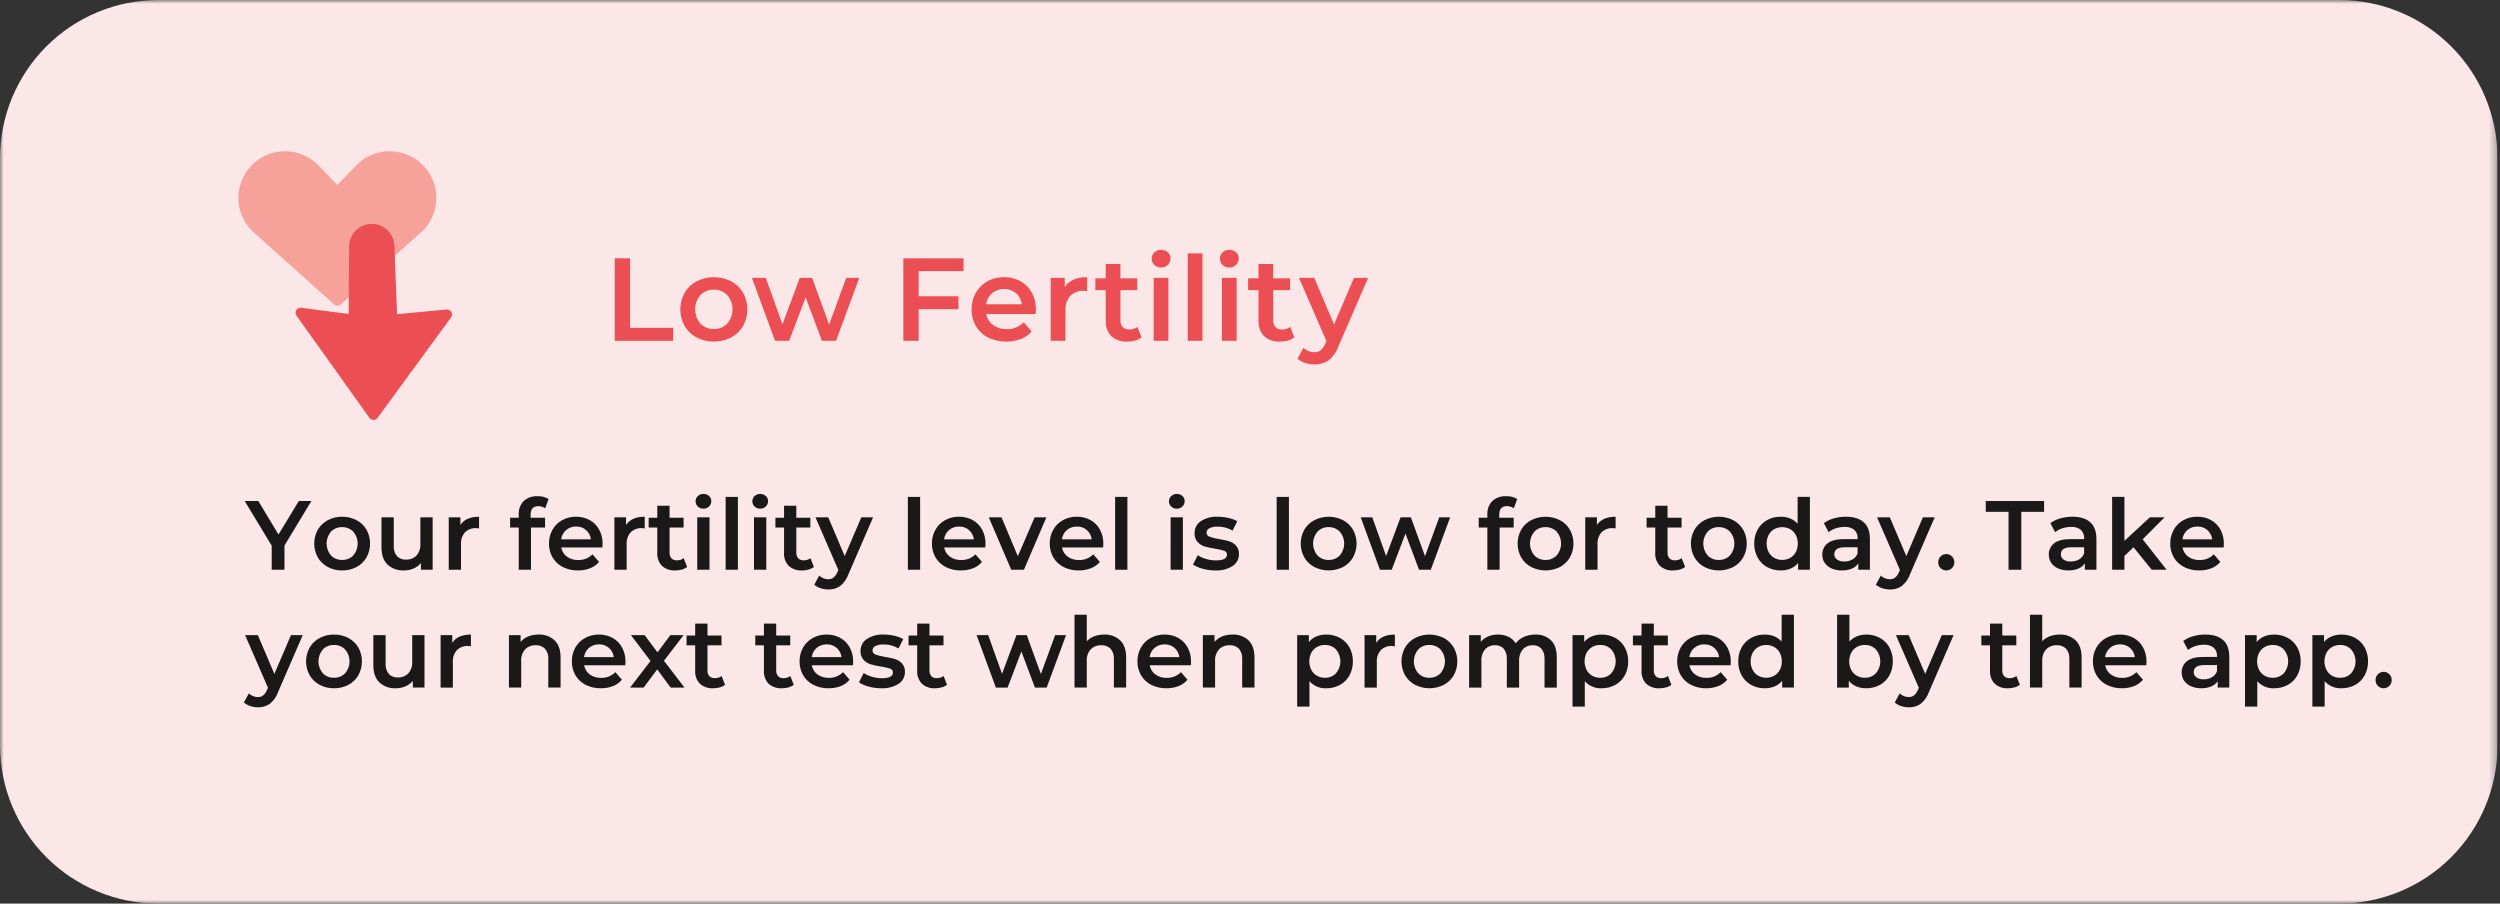 <svg width="332" height="120" viewBox="0 0 332 120" fill="none" xmlns="http://www.w3.org/2000/svg">
<rect x="0" y="0" width="332" height="120" fill="#333333" stroke="none"/>
<g clip-path="url(#clip0_1281_2408)">
<mask id="mask0_1281_2408" style="mask-type:luminance" maskUnits="userSpaceOnUse" x="0" y="0" width="332" height="120">
<path d="M331.676 0H0V120H331.676V0Z" fill="white"/>
</mask>
<g mask="url(#mask0_1281_2408)">
<path d="M310.644 120H21.034C18.272 120 15.537 119.456 12.985 118.399C10.433 117.342 8.114 115.793 6.161 113.84C4.208 111.887 2.658 109.569 1.601 107.017C0.544 104.465 8.83704e-05 101.73 0 98.968L0 21.032C4.41801e-05 18.27 0.544 15.535 1.601 12.983C2.658 10.431 4.208 8.112 6.161 6.159C8.114 4.206 10.433 2.657 12.985 1.6C15.537 0.544 18.272 -0 21.034 6.72959e-08H310.644C316.222 6.72959e-08 321.571 2.216 325.515 6.16C329.46 10.104 331.675 15.454 331.675 21.032V98.968C331.675 104.546 329.46 109.895 325.515 113.84C321.571 117.784 316.222 120 310.644 120Z" fill="#FCE7E8"/>
</g>
<path d="M81.637 34.305H83.671V43.538H89.398V45.259H81.637V34.305Z" fill="#EB4F53"/>
<path d="M92.507 44.819C91.845 44.47 91.295 43.942 90.92 43.294C90.545 42.618 90.348 41.858 90.348 41.085C90.348 40.312 90.545 39.551 90.92 38.875C91.297 38.231 91.847 37.705 92.507 37.357C93.217 36.996 94.003 36.808 94.799 36.808C95.596 36.808 96.382 36.996 97.092 37.357C97.753 37.704 98.302 38.23 98.679 38.875C99.054 39.551 99.251 40.312 99.251 41.085C99.251 41.858 99.054 42.618 98.679 43.294C98.304 43.942 97.754 44.471 97.092 44.819C96.382 45.18 95.596 45.368 94.799 45.368C94.003 45.368 93.217 45.18 92.507 44.819ZM96.576 42.973C97.03 42.447 97.28 41.775 97.28 41.08C97.28 40.384 97.03 39.712 96.576 39.186C96.344 38.95 96.066 38.763 95.759 38.639C95.452 38.516 95.123 38.457 94.792 38.466C94.463 38.456 94.134 38.515 93.829 38.639C93.523 38.763 93.246 38.949 93.017 39.186C92.567 39.714 92.32 40.386 92.32 41.08C92.32 41.773 92.567 42.445 93.017 42.973C93.246 43.21 93.523 43.397 93.828 43.521C94.134 43.645 94.463 43.703 94.792 43.693C95.123 43.703 95.453 43.644 95.76 43.52C96.067 43.396 96.344 43.21 96.576 42.973Z" fill="#EB4F53"/>
<path d="M114.111 36.903L111.029 45.258H109.151L106.991 39.5L104.801 45.258H102.923L99.856 36.902H101.703L103.909 43.067L106.209 36.902H107.853L110.107 43.097L112.376 36.902L114.111 36.903Z" fill="#EB4F53"/>
<path d="M121.998 36.009V39.342H127.286V41.063H121.998V45.257H119.963V34.306H127.959V36.01L121.998 36.009Z" fill="#EB4F53"/>
<path d="M137.535 41.707H130.979C131.077 42.293 131.4 42.817 131.88 43.167C132.406 43.541 133.041 43.732 133.686 43.71C134.107 43.722 134.526 43.648 134.916 43.492C135.307 43.336 135.661 43.101 135.957 42.801L137.005 44.008C136.622 44.46 136.132 44.809 135.58 45.023C134.875 45.282 134.126 45.398 133.377 45.363C132.627 45.328 131.892 45.144 131.214 44.822C130.54 44.478 129.978 43.948 129.595 43.295C129.209 42.622 129.011 41.856 129.023 41.08C129.012 40.311 129.204 39.553 129.58 38.882C129.941 38.24 130.474 37.711 131.12 37.356C131.802 36.984 132.568 36.795 133.344 36.806C134.106 36.794 134.858 36.981 135.526 37.349C136.16 37.702 136.681 38.228 137.028 38.866C137.398 39.562 137.583 40.34 137.566 41.128C137.566 41.263 137.555 41.455 137.535 41.707M131.754 38.929C131.317 39.307 131.035 39.833 130.963 40.407H135.704C135.639 39.839 135.367 39.316 134.939 38.938C134.488 38.574 133.927 38.376 133.348 38.374C132.769 38.373 132.207 38.568 131.754 38.929Z" fill="#EB4F53"/>
<path d="M144.373 36.808V38.67C144.223 38.641 144.071 38.625 143.919 38.623C143.592 38.604 143.264 38.653 142.957 38.768C142.65 38.883 142.37 39.06 142.136 39.288C141.677 39.818 141.447 40.506 141.494 41.204V45.257H139.538V36.903H141.4V38.124C141.962 37.246 142.953 36.808 144.373 36.808Z" fill="#EB4F53"/>
<path d="M151.597 44.804C151.349 44.999 151.065 45.143 150.761 45.226C150.421 45.322 150.07 45.369 149.717 45.367C148.941 45.417 148.176 45.158 147.589 44.648C147.326 44.369 147.123 44.039 146.994 43.678C146.865 43.317 146.812 42.934 146.838 42.551V38.529H145.461V36.965H146.838V35.056H148.794V36.965H151.032V38.529H148.794V42.504C148.771 42.84 148.877 43.173 149.092 43.434C149.204 43.545 149.339 43.631 149.488 43.686C149.636 43.742 149.794 43.764 149.952 43.754C150.346 43.769 150.733 43.648 151.048 43.411L151.597 44.804Z" fill="#EB4F53"/>
<path d="M153.301 35.189C153.187 35.081 153.097 34.952 153.035 34.807C152.973 34.663 152.941 34.508 152.941 34.351C152.941 34.195 152.973 34.039 153.035 33.895C153.097 33.751 153.187 33.621 153.301 33.513C153.543 33.288 153.863 33.167 154.193 33.177C154.52 33.167 154.839 33.281 155.085 33.497C155.201 33.597 155.293 33.721 155.356 33.86C155.418 34 155.448 34.152 155.445 34.304C155.449 34.466 155.42 34.626 155.359 34.775C155.299 34.924 155.208 35.059 155.092 35.172C154.975 35.289 154.834 35.381 154.679 35.442C154.525 35.502 154.359 35.531 154.193 35.525C153.863 35.534 153.543 35.413 153.301 35.188M153.208 36.901H155.163V45.257H153.207L153.208 36.901Z" fill="#EB4F53"/>
<path d="M159.685 33.648H157.729V45.258H159.685V33.648Z" fill="#EB4F53"/>
<path d="M162.363 35.189C162.249 35.081 162.158 34.952 162.097 34.807C162.035 34.663 162.003 34.508 162.003 34.351C162.003 34.195 162.035 34.039 162.097 33.895C162.158 33.751 162.249 33.621 162.363 33.513C162.604 33.288 162.925 33.167 163.255 33.177C163.582 33.167 163.901 33.281 164.147 33.497C164.263 33.597 164.355 33.721 164.417 33.86C164.48 34 164.51 34.152 164.507 34.304C164.511 34.465 164.481 34.626 164.421 34.775C164.36 34.924 164.269 35.059 164.154 35.172C164.036 35.289 163.896 35.381 163.741 35.442C163.587 35.502 163.421 35.531 163.255 35.525C162.925 35.534 162.605 35.413 162.363 35.188M162.269 36.901H164.225V45.257H162.269L162.269 36.901Z" fill="#EB4F53"/>
<path d="M171.885 44.804C171.637 44.999 171.352 45.143 171.047 45.226C170.709 45.321 170.359 45.369 170.007 45.367C169.231 45.417 168.466 45.158 167.879 44.647C167.377 44.167 167.128 43.467 167.128 42.551V38.529H165.751V36.965H167.128V35.056H169.084V36.965H171.322V38.529H169.084V42.504C169.061 42.84 169.167 43.173 169.381 43.434C169.494 43.545 169.629 43.631 169.777 43.687C169.926 43.742 170.084 43.765 170.242 43.754C170.636 43.768 171.022 43.648 171.337 43.411L171.885 44.804Z" fill="#EB4F53"/>
<path d="M181.685 36.902L177.773 45.929C177.52 46.681 177.059 47.346 176.443 47.846C175.887 48.227 175.224 48.421 174.55 48.401C174.13 48.4 173.712 48.332 173.314 48.199C172.944 48.084 172.603 47.892 172.312 47.636L173.095 46.196C173.289 46.377 173.515 46.52 173.761 46.619C174.006 46.721 174.269 46.774 174.535 46.776C174.842 46.788 175.143 46.692 175.388 46.506C175.661 46.262 175.872 45.957 176.005 45.616L176.146 45.286L172.5 36.902H174.534L177.163 43.083L179.808 36.902H181.685Z" fill="#EB4F53"/>
<path d="M56.047 21.83C55.469 21.259 54.781 20.81 54.025 20.511C53.269 20.212 52.461 20.069 51.648 20.09C50.831 20.101 50.026 20.275 49.277 20.601C48.529 20.927 47.852 21.398 47.287 21.988L44.808 24.57L42.312 21.986C41.746 21.398 41.07 20.927 40.322 20.601C39.574 20.275 38.769 20.1 37.953 20.086C37.137 20.073 36.327 20.22 35.568 20.52C34.81 20.821 34.118 21.268 33.533 21.837C32.948 22.406 32.481 23.085 32.159 23.834C31.837 24.584 31.666 25.39 31.657 26.206C31.648 27.022 31.8 27.832 32.105 28.589C32.409 29.346 32.861 30.035 33.433 30.617L44.368 40.426C44.49 40.535 44.648 40.594 44.812 40.594C44.976 40.595 45.134 40.534 45.255 40.424L56.203 30.582C56.909 29.852 57.425 28.96 57.705 27.984C57.985 27.008 58.021 25.978 57.809 24.985C57.554 23.78 56.94 22.68 56.048 21.829" fill="#F6A199"/>
<path d="M49.601 55.77H49.597C49.492 55.77 49.389 55.744 49.296 55.696C49.203 55.648 49.123 55.578 49.062 55.492L39.371 41.912C39.296 41.807 39.253 41.682 39.247 41.553C39.242 41.424 39.274 41.296 39.34 41.185C39.407 41.074 39.504 40.985 39.621 40.929C39.737 40.873 39.867 40.852 39.996 40.869L46.305 41.696L46.364 32.722C46.37 31.936 46.683 31.183 47.236 30.624C47.79 30.066 48.54 29.746 49.326 29.734C50.112 29.721 50.872 30.017 51.443 30.558C52.014 31.098 52.351 31.84 52.381 32.626L52.729 41.724L59.304 41.103C59.432 41.093 59.559 41.118 59.673 41.177C59.786 41.236 59.88 41.327 59.944 41.437C60.006 41.548 60.035 41.675 60.028 41.803C60.02 41.93 59.976 42.052 59.9 42.155L50.136 55.499C50.074 55.583 49.994 55.651 49.901 55.699C49.808 55.746 49.705 55.77 49.601 55.77" fill="#EB4F53"/>
<path d="M37.778 72.442V75.664H36.082V72.467L32.496 66.537H34.309L36.981 70.982L39.681 66.537H41.35L37.778 72.442Z" fill="#1A1818"/>
<path d="M43.528 75.299C42.976 75.007 42.517 74.566 42.205 74.026C41.892 73.463 41.728 72.829 41.728 72.185C41.728 71.541 41.892 70.907 42.205 70.344C42.519 69.807 42.977 69.369 43.528 69.08C44.114 68.769 44.768 68.612 45.431 68.623C46.099 68.611 46.759 68.769 47.349 69.08C47.899 69.37 48.358 69.808 48.672 70.344C48.985 70.907 49.149 71.541 49.149 72.185C49.149 72.829 48.985 73.463 48.672 74.026C48.359 74.566 47.901 75.006 47.349 75.299C46.758 75.609 46.099 75.765 45.431 75.754C44.769 75.765 44.114 75.608 43.528 75.299ZM46.918 73.76C47.296 73.321 47.504 72.761 47.504 72.182C47.504 71.603 47.296 71.043 46.918 70.605C46.725 70.407 46.494 70.252 46.238 70.148C45.982 70.045 45.707 69.996 45.431 70.005C45.157 69.996 44.883 70.044 44.628 70.148C44.373 70.251 44.142 70.407 43.951 70.605C43.576 71.045 43.37 71.604 43.37 72.182C43.37 72.76 43.576 73.32 43.951 73.76C44.142 73.958 44.373 74.113 44.628 74.216C44.883 74.32 45.157 74.369 45.431 74.36C45.707 74.368 45.982 74.319 46.237 74.216C46.493 74.112 46.725 73.957 46.918 73.76Z" fill="#1A1818"/>
<path d="M57.454 68.699V75.662H55.901V74.775C55.638 75.09 55.304 75.338 54.925 75.499C54.526 75.67 54.095 75.757 53.66 75.754C53.261 75.776 52.861 75.718 52.484 75.585C52.107 75.451 51.76 75.245 51.464 74.977C50.928 74.458 50.661 73.691 50.661 72.675V68.699H52.292V72.453C52.252 72.957 52.403 73.457 52.714 73.855C52.87 74.014 53.059 74.138 53.267 74.218C53.475 74.297 53.698 74.332 53.921 74.317C54.177 74.33 54.434 74.288 54.673 74.195C54.912 74.102 55.129 73.96 55.31 73.777C55.679 73.344 55.864 72.784 55.826 72.217V68.699H57.454Z" fill="#1A1818"/>
<path d="M63.62 68.623V70.175C63.496 70.15 63.369 70.136 63.242 70.135C62.969 70.12 62.696 70.161 62.441 70.256C62.185 70.351 61.951 70.499 61.755 70.688C61.373 71.13 61.182 71.704 61.221 72.286V75.664H59.592V68.701H61.143V69.718C61.612 68.988 62.438 68.623 63.62 68.623" fill="#1A1818"/>
<path d="M70.466 68.336V68.753H72.383V70.057H70.518V75.664H68.888V70.057H67.741V68.753H68.888V68.308C68.871 67.985 68.919 67.661 69.031 67.358C69.144 67.054 69.317 66.777 69.54 66.543C69.788 66.318 70.079 66.144 70.395 66.034C70.711 65.923 71.046 65.877 71.38 65.898C71.898 65.87 72.412 66.001 72.853 66.274L72.397 67.502C72.134 67.316 71.82 67.215 71.498 67.214C70.813 67.214 70.467 67.589 70.467 68.337" fill="#1A1818"/>
<path d="M79.998 72.703H74.536C74.617 73.191 74.886 73.629 75.285 73.922C75.724 74.232 76.253 74.39 76.791 74.372C77.141 74.383 77.49 74.321 77.816 74.191C78.141 74.06 78.436 73.864 78.682 73.614L79.555 74.62C79.237 74.997 78.829 75.288 78.369 75.467C77.853 75.664 77.305 75.762 76.753 75.754C76.052 75.769 75.357 75.612 74.731 75.297C74.168 75.011 73.7 74.57 73.381 74.026C73.059 73.465 72.894 72.827 72.905 72.18C72.896 71.539 73.056 70.907 73.369 70.349C73.669 69.813 74.114 69.373 74.652 69.078C75.219 68.768 75.857 68.61 76.503 68.621C77.139 68.61 77.766 68.765 78.323 69.071C78.852 69.365 79.286 69.804 79.573 70.337C79.883 70.916 80.038 71.565 80.023 72.221C80.023 72.334 80.015 72.496 79.998 72.704M75.182 70.387C74.817 70.702 74.582 71.141 74.523 71.62H78.473C78.421 71.14 78.188 70.699 77.822 70.384C77.457 70.07 76.986 69.905 76.504 69.924C76.021 69.911 75.55 70.076 75.181 70.387" fill="#1A1818"/>
<path d="M85.619 68.623V70.176C85.494 70.15 85.367 70.136 85.24 70.135C84.968 70.12 84.695 70.161 84.439 70.256C84.183 70.352 83.95 70.499 83.753 70.688C83.372 71.13 83.18 71.704 83.22 72.286V75.664H81.591V68.701H83.142V69.718C83.611 68.988 84.437 68.623 85.619 68.623Z" fill="#1A1818"/>
<path d="M91.252 75.285C91.046 75.449 90.808 75.569 90.553 75.638C90.271 75.718 89.979 75.757 89.686 75.756C89.039 75.797 88.403 75.581 87.914 75.154C87.695 74.922 87.526 74.647 87.418 74.347C87.31 74.046 87.266 73.726 87.288 73.407V70.057H86.141V68.753H87.288V67.162H88.918V68.753H90.78V70.057H88.918V73.367C88.898 73.648 88.986 73.926 89.163 74.144C89.257 74.237 89.37 74.309 89.494 74.355C89.617 74.402 89.749 74.422 89.881 74.414C90.209 74.425 90.531 74.324 90.793 74.127L91.252 75.285Z" fill="#1A1818"/>
<path d="M92.672 67.272C92.578 67.182 92.503 67.073 92.451 66.953C92.4 66.833 92.374 66.704 92.374 66.574C92.374 66.443 92.4 66.314 92.451 66.194C92.503 66.074 92.578 65.966 92.672 65.876C92.874 65.689 93.141 65.588 93.416 65.596C93.689 65.588 93.954 65.684 94.159 65.865C94.255 65.948 94.332 66.05 94.384 66.166C94.436 66.282 94.462 66.409 94.46 66.536C94.463 66.67 94.439 66.803 94.388 66.928C94.337 67.052 94.262 67.165 94.166 67.259C94.068 67.356 93.951 67.433 93.822 67.483C93.693 67.534 93.555 67.557 93.416 67.553C93.141 67.561 92.874 67.46 92.672 67.273M92.594 68.702H94.223V75.664H92.594V68.702Z" fill="#1A1818"/>
<path d="M97.993 65.987H96.364V75.662H97.993V65.987Z" fill="#1A1818"/>
<path d="M100.209 67.272C100.115 67.182 100.04 67.073 99.988 66.953C99.937 66.833 99.91 66.704 99.91 66.574C99.91 66.443 99.937 66.314 99.988 66.194C100.04 66.074 100.115 65.966 100.209 65.876C100.411 65.689 100.678 65.588 100.954 65.596C101.226 65.588 101.491 65.684 101.696 65.865C101.792 65.948 101.87 66.05 101.922 66.166C101.974 66.282 101.999 66.409 101.997 66.536C102 66.67 101.976 66.803 101.925 66.928C101.875 67.052 101.799 67.165 101.703 67.259C101.605 67.356 101.488 67.433 101.359 67.483C101.23 67.534 101.092 67.557 100.954 67.553C100.678 67.561 100.411 67.46 100.209 67.273M100.131 68.702H101.76V75.664H100.131V68.702Z" fill="#1A1818"/>
<path d="M108.085 75.285C107.879 75.449 107.642 75.569 107.388 75.638C107.106 75.718 106.814 75.757 106.521 75.756C105.873 75.797 105.236 75.581 104.747 75.154C104.528 74.922 104.359 74.647 104.251 74.347C104.143 74.046 104.099 73.726 104.122 73.407V70.057H102.974V68.753H104.122V67.162H105.752V68.753H107.616V70.057H105.752V73.367C105.732 73.648 105.821 73.926 105.999 74.144C106.093 74.237 106.205 74.309 106.328 74.356C106.452 74.402 106.584 74.422 106.715 74.414C107.044 74.425 107.366 74.324 107.628 74.127L108.085 75.285Z" fill="#1A1818"/>
<path d="M115.949 68.699L112.689 76.222C112.477 76.849 112.092 77.403 111.579 77.82C111.116 78.138 110.563 78.301 110.001 78.284C109.651 78.282 109.303 78.225 108.971 78.114C108.662 78.018 108.378 77.857 108.136 77.643L108.788 76.443C108.95 76.594 109.138 76.713 109.343 76.794C109.547 76.88 109.766 76.924 109.988 76.925C110.243 76.935 110.494 76.856 110.699 76.703C110.925 76.499 111.102 76.246 111.213 75.962L111.331 75.688L108.292 68.699H109.989L112.179 73.847L114.384 68.699L115.949 68.699Z" fill="#1A1818"/>
<path d="M122.194 65.987H120.565V75.662H122.194V65.987Z" fill="#1A1818"/>
<path d="M130.852 72.703H125.389C125.471 73.191 125.74 73.629 126.139 73.922C126.578 74.232 127.107 74.39 127.644 74.372C127.995 74.383 128.344 74.321 128.67 74.191C128.995 74.06 129.29 73.864 129.536 73.614L130.409 74.62C130.091 74.997 129.683 75.288 129.223 75.467C128.707 75.664 128.159 75.762 127.606 75.754C126.905 75.769 126.211 75.612 125.585 75.297C125.022 75.011 124.554 74.57 124.235 74.026C123.913 73.465 123.748 72.827 123.759 72.18C123.75 71.539 123.91 70.907 124.223 70.349C124.523 69.813 124.968 69.373 125.506 69.078C126.073 68.768 126.711 68.61 127.357 68.621C127.992 68.61 128.62 68.765 129.177 69.071C129.706 69.365 130.139 69.805 130.426 70.337C130.736 70.916 130.891 71.565 130.877 72.222C130.877 72.335 130.868 72.496 130.851 72.705M126.033 70.389C125.668 70.704 125.434 71.144 125.374 71.622H129.327C129.274 71.142 129.042 70.701 128.676 70.386C128.311 70.072 127.839 69.907 127.357 69.927C126.875 69.913 126.404 70.078 126.034 70.389" fill="#1A1818"/>
<path d="M138.963 68.7L135.977 75.663H134.294L131.307 68.7H133.003L135.169 73.864L137.4 68.7L138.963 68.7Z" fill="#1A1818"/>
<path d="M146.499 72.703H141.037C141.118 73.191 141.387 73.629 141.786 73.922C142.226 74.232 142.754 74.39 143.292 74.372C143.643 74.383 143.992 74.321 144.317 74.191C144.643 74.06 144.938 73.864 145.184 73.614L146.057 74.62C145.738 74.997 145.331 75.288 144.871 75.467C144.355 75.664 143.806 75.762 143.254 75.754C142.553 75.769 141.859 75.612 141.232 75.297C140.67 75.011 140.201 74.57 139.883 74.026C139.56 73.465 139.396 72.827 139.406 72.18C139.397 71.539 139.557 70.907 139.871 70.349C140.171 69.813 140.615 69.373 141.154 69.078C141.721 68.768 142.358 68.61 143.004 68.621C143.64 68.61 144.268 68.765 144.825 69.071C145.353 69.365 145.787 69.805 146.074 70.337C146.383 70.916 146.539 71.565 146.524 72.222C146.524 72.335 146.516 72.496 146.498 72.705M141.68 70.389C141.316 70.704 141.081 71.144 141.022 71.622H144.975C144.922 71.142 144.689 70.701 144.324 70.386C143.958 70.072 143.487 69.907 143.005 69.927C142.522 69.913 142.052 70.078 141.682 70.389" fill="#1A1818"/>
<path d="M149.719 65.987H148.09V75.662H149.719V65.987Z" fill="#1A1818"/>
<path d="M155.537 67.272C155.442 67.182 155.366 67.074 155.314 66.954C155.262 66.834 155.236 66.704 155.236 66.574C155.236 66.443 155.262 66.314 155.314 66.194C155.366 66.074 155.442 65.965 155.537 65.876C155.738 65.688 156.004 65.588 156.279 65.596C156.552 65.589 156.818 65.685 157.023 65.865C157.119 65.948 157.196 66.051 157.248 66.167C157.299 66.283 157.325 66.409 157.322 66.536C157.326 66.67 157.301 66.803 157.251 66.928C157.2 67.052 157.125 67.165 157.029 67.259C156.93 67.357 156.813 67.433 156.684 67.484C156.555 67.534 156.418 67.558 156.279 67.553C156.004 67.561 155.738 67.461 155.537 67.273M155.459 68.702H157.087V75.664H155.458L155.459 68.702Z" fill="#1A1818"/>
<path d="M159.721 75.531C159.263 75.42 158.826 75.23 158.431 74.972L159.057 73.732C159.404 73.957 159.784 74.126 160.184 74.234C160.606 74.357 161.043 74.42 161.483 74.422C162.456 74.422 162.943 74.166 162.943 73.653C162.946 73.54 162.911 73.428 162.844 73.336C162.776 73.244 162.68 73.177 162.571 73.146C162.183 73.016 161.783 72.924 161.378 72.871C160.904 72.805 160.435 72.705 159.975 72.572C159.616 72.459 159.292 72.254 159.036 71.978C158.755 71.651 158.612 71.227 158.638 70.797C158.632 70.485 158.704 70.176 158.849 69.899C158.994 69.622 159.207 69.386 159.467 69.213C160.132 68.786 160.914 68.579 161.703 68.62C162.186 68.621 162.667 68.676 163.138 68.784C163.549 68.869 163.945 69.016 164.311 69.221L163.685 70.461C163.08 70.109 162.391 69.928 161.691 69.938C161.315 69.916 160.94 69.99 160.601 70.153C160.493 70.204 160.4 70.284 160.335 70.384C160.269 70.484 160.232 70.6 160.229 70.72C160.226 70.843 160.263 70.964 160.335 71.065C160.407 71.165 160.509 71.239 160.627 71.277C161.027 71.419 161.439 71.522 161.859 71.582C162.323 71.648 162.781 71.748 163.23 71.882C163.58 71.991 163.896 72.188 164.147 72.455C164.422 72.773 164.561 73.186 164.533 73.604C164.538 73.916 164.463 74.223 164.314 74.497C164.165 74.771 163.949 75.002 163.685 75.167C162.994 75.594 162.189 75.799 161.378 75.755C160.818 75.755 160.261 75.681 159.721 75.532" fill="#1A1818"/>
<path d="M171.168 65.987H169.54V75.662H171.168V65.987Z" fill="#1A1818"/>
<path d="M174.534 75.299C173.982 75.007 173.524 74.566 173.211 74.026C172.899 73.463 172.735 72.829 172.735 72.185C172.735 71.541 172.899 70.907 173.211 70.344C173.525 69.807 173.984 69.369 174.534 69.08C175.126 68.779 175.781 68.623 176.445 68.623C177.109 68.623 177.764 68.779 178.356 69.08C178.906 69.37 179.364 69.808 179.679 70.344C179.991 70.907 180.155 71.541 180.155 72.185C180.155 72.829 179.991 73.463 179.679 74.026C179.365 74.566 178.907 75.006 178.356 75.299C177.763 75.598 177.109 75.754 176.445 75.754C175.781 75.754 175.127 75.598 174.534 75.299ZM177.925 73.76C178.303 73.321 178.51 72.761 178.51 72.182C178.51 71.603 178.303 71.043 177.925 70.604C177.732 70.407 177.5 70.252 177.244 70.148C176.988 70.045 176.714 69.996 176.438 70.004C176.163 69.995 175.889 70.044 175.634 70.147C175.379 70.251 175.149 70.406 174.957 70.604C174.583 71.045 174.377 71.604 174.377 72.182C174.377 72.76 174.583 73.32 174.957 73.76C175.149 73.958 175.379 74.113 175.634 74.216C175.889 74.32 176.163 74.368 176.438 74.36C176.714 74.368 176.988 74.319 177.244 74.216C177.5 74.112 177.732 73.957 177.925 73.76Z" fill="#1A1818"/>
<path d="M192.58 68.7L190.009 75.663H188.446L186.646 70.865L184.821 75.663H183.256L180.699 68.7H182.24L184.077 73.838L185.995 68.7H187.364L189.241 73.864L191.131 68.7L192.58 68.7Z" fill="#1A1818"/>
<path d="M199.099 68.335V68.753H201.017V70.057H199.151V75.664H197.522V70.057H196.375V68.753H197.522V68.308C197.504 67.984 197.553 67.661 197.665 67.358C197.777 67.054 197.951 66.777 198.174 66.543C198.422 66.318 198.712 66.145 199.028 66.034C199.343 65.923 199.678 65.877 200.012 65.898C200.53 65.869 201.045 66 201.487 66.274L201.029 67.501C200.767 67.314 200.453 67.213 200.131 67.212C199.444 67.212 199.1 67.587 199.099 68.335Z" fill="#1A1818"/>
<path d="M203.338 75.299C202.786 75.007 202.327 74.566 202.015 74.026C201.702 73.463 201.538 72.829 201.538 72.185C201.538 71.541 201.702 70.907 202.015 70.344C202.329 69.807 202.787 69.369 203.338 69.08C203.93 68.779 204.585 68.623 205.249 68.623C205.913 68.623 206.567 68.779 207.159 69.08C207.709 69.37 208.167 69.808 208.482 70.344C208.795 70.907 208.959 71.541 208.959 72.185C208.959 72.829 208.795 73.463 208.482 74.026C208.169 74.566 207.71 75.006 207.159 75.299C206.567 75.598 205.912 75.754 205.249 75.754C204.585 75.754 203.93 75.598 203.338 75.299ZM206.728 73.76C207.106 73.321 207.314 72.761 207.314 72.182C207.314 71.603 207.106 71.043 206.728 70.604C206.536 70.407 206.304 70.252 206.048 70.148C205.792 70.045 205.518 69.996 205.242 70.004C204.967 69.995 204.693 70.044 204.438 70.147C204.183 70.251 203.952 70.406 203.761 70.604C203.386 71.045 203.181 71.604 203.181 72.182C203.181 72.76 203.386 73.32 203.761 73.76C203.953 73.958 204.183 74.113 204.438 74.216C204.693 74.32 204.967 74.368 205.242 74.36C205.517 74.368 205.792 74.319 206.048 74.216C206.304 74.112 206.535 73.957 206.728 73.76Z" fill="#1A1818"/>
<path d="M214.552 68.623V70.175C214.427 70.15 214.3 70.136 214.173 70.135C213.9 70.12 213.628 70.161 213.372 70.256C213.116 70.351 212.882 70.499 212.686 70.688C212.305 71.13 212.113 71.704 212.153 72.286V75.664H210.523V68.701H212.075V69.718C212.545 68.988 213.371 68.623 214.553 68.623" fill="#1A1818"/>
<path d="M223.782 75.285C223.576 75.449 223.339 75.569 223.085 75.638C222.803 75.718 222.511 75.757 222.217 75.756C221.57 75.797 220.933 75.581 220.444 75.154C220.225 74.922 220.056 74.647 219.948 74.347C219.84 74.046 219.796 73.726 219.818 73.407V70.057H218.671V68.753H219.818V67.162H221.449V68.753H223.313V70.057H221.449V73.367C221.429 73.648 221.518 73.926 221.696 74.144C221.79 74.237 221.902 74.309 222.026 74.356C222.149 74.402 222.281 74.422 222.413 74.414C222.741 74.425 223.063 74.324 223.325 74.127L223.782 75.285Z" fill="#1A1818"/>
<path d="M226.35 75.299C225.798 75.007 225.34 74.566 225.027 74.026C224.715 73.463 224.551 72.829 224.551 72.185C224.551 71.541 224.715 70.907 225.027 70.344C225.341 69.807 225.799 69.369 226.35 69.08C226.942 68.779 227.597 68.623 228.261 68.623C228.925 68.623 229.579 68.779 230.171 69.08C230.721 69.37 231.18 69.808 231.494 70.344C231.807 70.907 231.971 71.541 231.971 72.185C231.971 72.829 231.807 73.463 231.494 74.026C231.181 74.566 230.723 75.006 230.171 75.299C229.579 75.598 228.925 75.754 228.261 75.754C227.597 75.754 226.942 75.598 226.35 75.299ZM229.74 73.76C230.118 73.321 230.326 72.761 230.326 72.182C230.326 71.603 230.118 71.043 229.74 70.604C229.548 70.407 229.316 70.252 229.06 70.148C228.804 70.045 228.53 69.996 228.254 70.004C227.979 69.995 227.705 70.044 227.45 70.147C227.195 70.251 226.964 70.406 226.773 70.604C226.398 71.045 226.193 71.604 226.193 72.182C226.193 72.76 226.398 73.32 226.773 73.76C226.965 73.958 227.195 74.113 227.45 74.216C227.705 74.32 227.979 74.368 228.254 74.36C228.53 74.368 228.804 74.319 229.06 74.216C229.316 74.112 229.547 73.957 229.74 73.76Z" fill="#1A1818"/>
<path d="M240.356 65.987V75.662H238.791V74.763C238.526 75.09 238.183 75.346 237.793 75.505C237.377 75.675 236.931 75.76 236.481 75.754C235.851 75.764 235.23 75.611 234.677 75.311C234.146 75.02 233.709 74.584 233.418 74.054C233.106 73.479 232.948 72.833 232.961 72.179C232.948 71.529 233.106 70.886 233.418 70.316C233.711 69.788 234.147 69.354 234.677 69.064C235.23 68.764 235.852 68.612 236.481 68.623C236.914 68.617 237.344 68.696 237.747 68.855C238.124 69.009 238.459 69.251 238.723 69.562V65.987H240.356ZM237.734 74.092C238.049 73.912 238.306 73.648 238.478 73.329C238.658 72.973 238.751 72.58 238.751 72.182C238.751 71.783 238.658 71.39 238.478 71.034C238.307 70.715 238.049 70.45 237.734 70.271C237.41 70.095 237.047 70.003 236.678 70.003C236.309 70.003 235.946 70.095 235.622 70.271C235.308 70.45 235.05 70.715 234.879 71.034C234.699 71.39 234.605 71.783 234.605 72.182C234.605 72.58 234.699 72.974 234.879 73.329C235.051 73.648 235.308 73.912 235.622 74.092C235.946 74.267 236.309 74.358 236.678 74.358C237.047 74.358 237.409 74.267 237.734 74.092Z" fill="#1A1818"/>
<path d="M247.507 69.358C248.051 69.848 248.323 70.588 248.322 71.579V75.661H246.783V74.814C246.574 75.126 246.277 75.368 245.93 75.511C245.505 75.682 245.05 75.764 244.593 75.753C244.123 75.763 243.656 75.671 243.225 75.484C242.859 75.327 242.544 75.07 242.316 74.743C242.104 74.425 241.993 74.05 241.998 73.667C241.988 73.379 242.047 73.092 242.168 72.83C242.289 72.569 242.469 72.339 242.695 72.159C243.159 71.782 243.892 71.593 244.893 71.593H246.691V71.488C246.704 71.281 246.672 71.073 246.596 70.879C246.521 70.685 246.404 70.511 246.253 70.367C245.885 70.081 245.423 69.941 244.958 69.976C244.565 69.976 244.175 70.037 243.802 70.158C243.453 70.265 243.128 70.438 242.844 70.668L242.208 69.48C242.602 69.187 243.048 68.97 243.522 68.841C244.052 68.691 244.602 68.617 245.153 68.62C246.177 68.62 246.963 68.867 247.505 69.358M246.019 74.287C246.331 74.107 246.568 73.822 246.69 73.483V72.676H245.007C244.068 72.676 243.599 72.985 243.599 73.603C243.595 73.74 243.625 73.876 243.687 73.999C243.749 74.122 243.84 74.227 243.953 74.306C244.242 74.495 244.584 74.587 244.929 74.567C245.311 74.573 245.687 74.476 246.018 74.287" fill="#1A1818"/>
<path d="M256.928 68.699L253.668 76.222C253.457 76.849 253.072 77.403 252.558 77.82C252.095 78.138 251.542 78.301 250.981 78.284C250.63 78.282 250.282 78.225 249.95 78.114C249.641 78.017 249.357 77.857 249.115 77.643L249.767 76.443C249.929 76.594 250.117 76.713 250.322 76.794C250.527 76.88 250.747 76.924 250.969 76.925C251.224 76.934 251.474 76.856 251.678 76.703C251.905 76.499 252.081 76.246 252.192 75.962L252.31 75.688L249.271 68.699H250.968L253.157 73.847L255.363 68.699L256.928 68.699Z" fill="#1A1818"/>
<path d="M257.711 75.447C257.608 75.346 257.527 75.226 257.473 75.093C257.419 74.959 257.393 74.816 257.398 74.673C257.394 74.53 257.419 74.388 257.471 74.255C257.523 74.122 257.602 74.001 257.701 73.899C257.801 73.797 257.92 73.716 258.051 73.66C258.183 73.605 258.324 73.576 258.467 73.576C258.61 73.576 258.751 73.605 258.883 73.66C259.014 73.716 259.133 73.797 259.233 73.899C259.332 74.001 259.411 74.122 259.463 74.255C259.515 74.388 259.54 74.53 259.536 74.673C259.538 74.885 259.477 75.093 259.36 75.27C259.244 75.447 259.077 75.586 258.882 75.669C258.687 75.752 258.471 75.775 258.263 75.735C258.054 75.696 257.862 75.595 257.711 75.447Z" fill="#1A1818"/>
<path d="M266.734 67.969H263.709V66.536H271.455V67.97H268.43V75.663H266.734V67.969Z" fill="#1A1818"/>
<path d="M277.59 69.358C278.132 69.848 278.404 70.588 278.405 71.579V75.661H276.866V74.814C276.657 75.126 276.36 75.368 276.013 75.511C275.588 75.682 275.133 75.764 274.676 75.753C274.206 75.763 273.739 75.671 273.308 75.484C272.941 75.327 272.627 75.071 272.399 74.743C272.187 74.425 272.076 74.049 272.081 73.667C272.071 73.378 272.129 73.092 272.25 72.83C272.371 72.568 272.552 72.338 272.778 72.159C273.243 71.782 273.975 71.593 274.976 71.593H276.774V71.488C276.787 71.281 276.755 71.073 276.679 70.879C276.604 70.685 276.487 70.51 276.336 70.367C275.967 70.08 275.505 69.941 275.039 69.976C274.647 69.976 274.258 70.037 273.885 70.158C273.536 70.265 273.211 70.438 272.927 70.668L272.288 69.48C272.683 69.187 273.129 68.97 273.604 68.841C274.134 68.691 274.682 68.617 275.233 68.62C276.259 68.62 277.044 68.866 277.588 69.358M276.102 74.287C276.414 74.107 276.651 73.822 276.772 73.483V72.676H275.09C274.151 72.676 273.682 72.985 273.682 73.603C273.678 73.74 273.708 73.876 273.769 73.999C273.831 74.122 273.922 74.228 274.035 74.307C274.324 74.496 274.666 74.588 275.011 74.567C275.392 74.574 275.768 74.477 276.099 74.288" fill="#1A1818"/>
<path d="M283.333 72.676L282.122 73.823V75.663H280.491V65.986H282.122V71.829L285.498 68.7H287.454L284.546 71.621L287.728 75.663H285.747L283.333 72.676Z" fill="#1A1818"/>
<path d="M295.302 72.703H289.84C289.921 73.191 290.19 73.629 290.589 73.922C291.029 74.232 291.557 74.39 292.095 74.372C292.446 74.383 292.795 74.321 293.12 74.191C293.446 74.06 293.741 73.864 293.987 73.614L294.86 74.62C294.541 74.997 294.134 75.288 293.674 75.467C293.158 75.664 292.609 75.762 292.057 75.754C291.356 75.769 290.662 75.612 290.035 75.297C289.473 75.011 289.004 74.57 288.686 74.026C288.363 73.465 288.199 72.827 288.209 72.18C288.2 71.539 288.36 70.907 288.674 70.349C288.974 69.813 289.418 69.373 289.957 69.078C290.524 68.768 291.161 68.61 291.807 68.621C292.443 68.61 293.07 68.765 293.628 69.071C294.157 69.365 294.59 69.804 294.878 70.337C295.187 70.916 295.342 71.565 295.328 72.221C295.328 72.334 295.319 72.496 295.302 72.704M290.484 70.388C290.119 70.704 289.885 71.143 289.825 71.621H293.777C293.724 71.142 293.492 70.7 293.126 70.386C292.761 70.071 292.289 69.907 291.807 69.926C291.325 69.913 290.854 70.077 290.484 70.388" fill="#1A1818"/>
<path d="M40.203 84.346L36.943 91.869C36.732 92.496 36.347 93.05 35.833 93.467C35.37 93.785 34.818 93.948 34.256 93.931C33.906 93.93 33.558 93.872 33.225 93.76C32.917 93.665 32.632 93.504 32.391 93.29L33.043 92.09C33.205 92.24 33.392 92.359 33.597 92.441C33.802 92.526 34.021 92.571 34.242 92.571C34.498 92.581 34.749 92.503 34.953 92.349C35.18 92.146 35.356 91.892 35.468 91.609L35.586 91.334L32.55 84.346H34.245L36.435 89.494L38.64 84.346H40.203Z" fill="#1A1818"/>
<path d="M42.444 90.946C41.893 90.654 41.436 90.213 41.123 89.674C40.81 89.111 40.645 88.477 40.645 87.832C40.645 87.188 40.81 86.554 41.123 85.991C41.437 85.455 41.895 85.017 42.444 84.727C43.031 84.417 43.687 84.26 44.35 84.27C45.017 84.258 45.676 84.416 46.266 84.727C46.817 85.017 47.276 85.455 47.591 85.991C47.902 86.555 48.065 87.188 48.065 87.832C48.065 88.476 47.902 89.11 47.591 89.674C47.277 90.213 46.818 90.654 46.266 90.946C45.676 91.256 45.017 91.413 44.35 91.402C43.687 91.412 43.032 91.255 42.444 90.946ZM45.837 89.407C46.215 88.969 46.422 88.409 46.422 87.83C46.422 87.251 46.215 86.691 45.837 86.252C45.644 86.055 45.412 85.899 45.156 85.796C44.9 85.693 44.626 85.644 44.35 85.652C44.075 85.643 43.801 85.692 43.546 85.795C43.291 85.898 43.06 86.054 42.87 86.252C42.495 86.692 42.289 87.251 42.289 87.83C42.289 88.408 42.495 88.967 42.87 89.407C43.061 89.605 43.291 89.761 43.546 89.864C43.801 89.967 44.075 90.016 44.35 90.007C44.626 90.016 44.9 89.966 45.156 89.863C45.412 89.76 45.644 89.605 45.837 89.407Z" fill="#1A1818"/>
<path d="M56.372 84.346V91.309H54.82V90.422C54.557 90.737 54.222 90.985 53.844 91.145C53.444 91.317 53.013 91.404 52.577 91.401C52.178 91.423 51.779 91.366 51.402 91.232C51.025 91.099 50.679 90.892 50.383 90.624C49.847 90.106 49.579 89.338 49.578 88.322V84.346H51.211V88.1C51.171 88.604 51.322 89.104 51.633 89.502C51.789 89.661 51.977 89.785 52.185 89.865C52.393 89.944 52.616 89.978 52.838 89.964C53.095 89.977 53.352 89.935 53.591 89.842C53.831 89.749 54.048 89.606 54.229 89.423C54.597 88.99 54.781 88.431 54.743 87.864V84.346H56.372Z" fill="#1A1818"/>
<path d="M62.539 84.27V85.823C62.414 85.797 62.288 85.784 62.16 85.783C61.888 85.767 61.615 85.809 61.359 85.904C61.103 85.999 60.87 86.146 60.674 86.336C60.292 86.777 60.1 87.351 60.14 87.934V91.311H58.511V84.348H60.062V85.365C60.531 84.635 61.357 84.27 62.539 84.27" fill="#1A1818"/>
<path d="M73.649 85.038C74.179 85.551 74.444 86.312 74.445 87.32V91.309H72.814V87.53C72.853 87.033 72.698 86.54 72.381 86.155C72.222 85.994 72.031 85.87 71.819 85.79C71.608 85.71 71.382 85.676 71.157 85.69C70.895 85.677 70.634 85.718 70.389 85.811C70.145 85.905 69.922 86.048 69.737 86.233C69.552 86.445 69.41 86.692 69.321 86.959C69.231 87.226 69.195 87.508 69.215 87.789V91.309H67.586V84.348H69.134V85.246C69.408 84.922 69.758 84.671 70.153 84.516C70.593 84.345 71.063 84.261 71.535 84.269C71.921 84.251 72.306 84.309 72.669 84.441C73.031 84.573 73.364 84.776 73.648 85.037" fill="#1A1818"/>
<path d="M83.035 88.35H77.573C77.654 88.839 77.923 89.276 78.322 89.569C78.761 89.88 79.29 90.038 79.828 90.019C80.179 90.03 80.528 89.969 80.853 89.838C81.179 89.708 81.474 89.511 81.72 89.261L82.593 90.268C82.274 90.645 81.867 90.936 81.407 91.115C80.891 91.312 80.342 91.409 79.79 91.401C79.089 91.416 78.395 91.259 77.768 90.944C77.206 90.659 76.737 90.218 76.419 89.673C76.096 89.112 75.932 88.474 75.942 87.827C75.933 87.186 76.093 86.555 76.407 85.996C76.707 85.46 77.151 85.02 77.69 84.725C78.257 84.415 78.894 84.258 79.54 84.268C80.176 84.257 80.803 84.412 81.361 84.718C81.89 85.013 82.324 85.452 82.611 85.985C82.92 86.564 83.076 87.213 83.061 87.869C83.061 87.982 83.052 88.144 83.035 88.352M78.217 86.037C77.853 86.352 77.618 86.791 77.558 87.269H81.511C81.458 86.79 81.225 86.348 80.86 86.034C80.494 85.719 80.023 85.555 79.541 85.574C79.058 85.561 78.588 85.725 78.218 86.036" fill="#1A1818"/>
<path d="M89.061 91.31L87.275 88.897L85.474 91.31H83.675L86.387 87.777L83.793 84.347H85.607L87.314 86.629L89.023 84.347H90.782L88.174 87.749L90.9 91.31H89.061Z" fill="#1A1818"/>
<path d="M96.285 90.933C96.079 91.097 95.842 91.217 95.588 91.285C95.306 91.365 95.014 91.405 94.721 91.404C94.073 91.445 93.436 91.228 92.947 90.802C92.728 90.57 92.559 90.295 92.451 89.994C92.343 89.693 92.299 89.373 92.322 89.055V85.704H91.174V84.4H92.322V82.81H93.953V84.4H95.817V85.704H93.953V89.015C93.933 89.296 94.021 89.574 94.2 89.792C94.293 89.885 94.406 89.957 94.529 90.003C94.653 90.05 94.784 90.069 94.916 90.061C95.244 90.072 95.566 89.971 95.829 89.774L96.285 90.933Z" fill="#1A1818"/>
<path d="M105.413 90.933C105.207 91.097 104.97 91.217 104.716 91.285C104.434 91.365 104.142 91.405 103.848 91.404C103.201 91.445 102.564 91.228 102.075 90.802C101.856 90.57 101.687 90.295 101.579 89.994C101.471 89.693 101.427 89.373 101.449 89.055V85.704H100.302V84.4H101.449V82.81H103.079V84.4H104.943V85.704H103.08V89.015C103.06 89.296 103.148 89.574 103.327 89.792C103.42 89.885 103.533 89.957 103.656 90.003C103.78 90.05 103.911 90.069 104.043 90.061C104.371 90.072 104.693 89.971 104.956 89.774L105.413 90.933Z" fill="#1A1818"/>
<path d="M113.275 88.35H107.812C107.894 88.839 108.163 89.276 108.562 89.569C109.001 89.88 109.53 90.038 110.067 90.019C110.418 90.03 110.767 89.969 111.093 89.838C111.418 89.708 111.713 89.511 111.959 89.261L112.832 90.268C112.514 90.645 112.106 90.936 111.646 91.115C111.13 91.312 110.582 91.409 110.029 91.401C109.328 91.416 108.634 91.259 108.008 90.944C107.445 90.659 106.977 90.218 106.658 89.673C106.336 89.112 106.171 88.474 106.182 87.827C106.172 87.186 106.333 86.555 106.646 85.996C106.946 85.46 107.391 85.02 107.929 84.725C108.496 84.415 109.134 84.258 109.78 84.268C110.415 84.257 111.043 84.412 111.6 84.718C112.129 85.012 112.563 85.452 112.85 85.984C113.159 86.563 113.315 87.212 113.3 87.868C113.3 87.981 113.292 88.143 113.274 88.352M108.457 86.036C108.092 86.351 107.857 86.79 107.798 87.269H111.75C111.697 86.789 111.465 86.348 111.099 86.033C110.734 85.718 110.262 85.554 109.78 85.573C109.298 85.56 108.827 85.725 108.457 86.036" fill="#1A1818"/>
<path d="M115.361 91.179C114.903 91.068 114.466 90.878 114.071 90.619L114.697 89.38C115.044 89.605 115.424 89.774 115.824 89.882C116.246 90.005 116.683 90.068 117.122 90.07C118.096 90.07 118.583 89.814 118.583 89.301C118.586 89.188 118.551 89.076 118.483 88.984C118.416 88.892 118.32 88.825 118.211 88.794C117.823 88.664 117.423 88.572 117.018 88.519C116.544 88.453 116.075 88.353 115.615 88.22C115.255 88.107 114.932 87.902 114.676 87.625C114.395 87.299 114.252 86.875 114.278 86.445C114.271 86.133 114.344 85.823 114.489 85.547C114.634 85.27 114.847 85.034 115.107 84.861C115.772 84.434 116.554 84.227 117.343 84.268C117.826 84.269 118.307 84.324 118.778 84.432C119.189 84.517 119.585 84.664 119.951 84.869L119.325 86.109C118.72 85.757 118.031 85.576 117.331 85.586C116.955 85.564 116.58 85.638 116.241 85.801C116.132 85.852 116.04 85.932 115.975 86.032C115.909 86.132 115.872 86.248 115.869 86.368C115.866 86.491 115.903 86.612 115.975 86.712C116.047 86.813 116.149 86.887 116.267 86.924C116.666 87.067 117.079 87.169 117.499 87.23C117.963 87.295 118.421 87.395 118.869 87.529C119.22 87.638 119.536 87.836 119.787 88.103C120.062 88.42 120.201 88.833 120.173 89.252C120.178 89.563 120.102 89.871 119.954 90.145C119.805 90.418 119.588 90.649 119.325 90.815C118.634 91.242 117.828 91.447 117.017 91.402C116.458 91.403 115.9 91.328 115.361 91.18" fill="#1A1818"/>
<path d="M125.767 90.933C125.561 91.097 125.324 91.217 125.069 91.285C124.787 91.365 124.495 91.405 124.202 91.404C123.555 91.445 122.917 91.228 122.429 90.802C122.209 90.57 122.04 90.295 121.932 89.994C121.825 89.693 121.781 89.373 121.803 89.055V85.704H120.656V84.4H121.803V82.81H123.434V84.4H125.298V85.704H123.433V89.015C123.414 89.296 123.502 89.574 123.68 89.792C123.774 89.885 123.886 89.957 124.01 90.003C124.133 90.05 124.265 90.069 124.397 90.061C124.725 90.072 125.047 89.971 125.31 89.774L125.767 90.933Z" fill="#1A1818"/>
<path d="M141.57 84.347L139 91.31H137.438L135.638 86.511L133.813 91.31H132.25L129.692 84.347H131.233L133.071 89.484L134.988 84.347H136.355L138.232 89.51L140.122 84.347H141.57Z" fill="#1A1818"/>
<path d="M148.756 85.038C149.286 85.551 149.552 86.312 149.553 87.319V91.309H147.922V87.528C147.96 87.032 147.806 86.539 147.491 86.153C147.331 85.993 147.139 85.869 146.928 85.788C146.717 85.708 146.491 85.674 146.265 85.689C146.003 85.675 145.742 85.717 145.497 85.81C145.253 85.903 145.031 86.047 144.845 86.231C144.472 86.661 144.284 87.22 144.323 87.787V91.308H142.694V81.634H144.323V85.155C144.601 84.862 144.943 84.637 145.321 84.496C145.745 84.341 146.193 84.264 146.644 84.27C147.03 84.251 147.415 84.31 147.778 84.442C148.14 84.574 148.473 84.777 148.756 85.038Z" fill="#1A1818"/>
<path d="M158.144 88.35H152.682C152.763 88.839 153.032 89.276 153.431 89.569C153.87 89.88 154.399 90.038 154.937 90.019C155.288 90.03 155.637 89.969 155.962 89.838C156.288 89.708 156.583 89.511 156.829 89.261L157.702 90.268C157.383 90.645 156.975 90.936 156.516 91.115C156 91.312 155.451 91.409 154.899 91.401C154.198 91.416 153.504 91.259 152.877 90.944C152.315 90.659 151.846 90.218 151.528 89.673C151.205 89.112 151.041 88.474 151.051 87.827C151.042 87.186 151.202 86.555 151.516 85.996C151.815 85.46 152.26 85.02 152.799 84.725C153.366 84.415 154.003 84.258 154.649 84.268C155.285 84.257 155.912 84.412 156.47 84.718C156.999 85.013 157.432 85.452 157.72 85.985C158.029 86.564 158.184 87.213 158.17 87.869C158.17 87.982 158.161 88.144 158.144 88.352M153.326 86.037C152.962 86.352 152.727 86.791 152.667 87.269H156.619C156.567 86.79 156.334 86.348 155.968 86.034C155.603 85.719 155.132 85.555 154.65 85.574C154.167 85.561 153.696 85.725 153.327 86.036" fill="#1A1818"/>
<path d="M165.8 85.038C166.33 85.551 166.595 86.312 166.596 87.32V91.309H164.963V87.53C165.002 87.033 164.848 86.541 164.534 86.155C164.374 85.994 164.182 85.87 163.971 85.79C163.76 85.71 163.534 85.676 163.308 85.69C163.046 85.677 162.785 85.718 162.54 85.811C162.296 85.905 162.073 86.048 161.888 86.233C161.514 86.662 161.326 87.221 161.364 87.789V91.309H159.737V84.348H161.288V85.246C161.561 84.921 161.91 84.671 162.305 84.516C162.746 84.345 163.215 84.261 163.687 84.269C164.073 84.251 164.458 84.309 164.821 84.441C165.184 84.573 165.516 84.776 165.8 85.037" fill="#1A1818"/>
<path d="M177.945 84.713C178.475 85.004 178.911 85.438 179.204 85.965C179.516 86.536 179.673 87.179 179.661 87.829C179.673 88.482 179.515 89.127 179.204 89.701C178.912 90.232 178.476 90.668 177.945 90.96C177.386 91.26 176.76 91.412 176.125 91.402C175.707 91.421 175.29 91.347 174.905 91.184C174.519 91.022 174.174 90.775 173.896 90.463V93.841H172.265V84.348H173.819V85.259C174.085 84.933 174.427 84.679 174.815 84.517C175.232 84.349 175.678 84.265 176.127 84.27C176.762 84.259 177.389 84.412 177.948 84.713M177.425 89.408C177.799 88.968 178.005 88.408 178.005 87.83C178.005 87.252 177.799 86.692 177.425 86.252C177.234 86.055 177.004 85.899 176.749 85.796C176.495 85.692 176.221 85.643 175.947 85.652C175.577 85.647 175.212 85.739 174.89 85.918C174.575 86.099 174.317 86.364 174.145 86.683C173.967 87.039 173.874 87.432 173.874 87.83C173.874 88.228 173.967 88.621 174.145 88.976C174.317 89.296 174.575 89.56 174.89 89.74C175.212 89.921 175.577 90.014 175.947 90.009C176.221 90.017 176.495 89.968 176.749 89.865C177.004 89.762 177.234 89.606 177.425 89.409" fill="#1A1818"/>
<path d="M185.24 84.27V85.823C185.116 85.797 184.989 85.784 184.861 85.783C184.589 85.767 184.316 85.809 184.06 85.904C183.804 85.999 183.571 86.146 183.375 86.336C182.993 86.777 182.801 87.351 182.841 87.934V91.311H181.212V84.348H182.763V85.365C183.232 84.635 184.058 84.27 185.24 84.27" fill="#1A1818"/>
<path d="M187.914 90.946C187.362 90.655 186.904 90.214 186.591 89.674C186.279 89.11 186.115 88.477 186.115 87.832C186.115 87.188 186.279 86.555 186.591 85.991C186.905 85.454 187.364 85.016 187.914 84.727C188.506 84.427 189.161 84.27 189.825 84.27C190.489 84.27 191.144 84.427 191.736 84.727C192.286 85.017 192.744 85.455 193.059 85.991C193.371 86.555 193.535 87.188 193.535 87.832C193.535 88.477 193.371 89.11 193.059 89.674C192.745 90.213 192.287 90.654 191.736 90.946C191.143 91.246 190.489 91.402 189.825 91.402C189.161 91.402 188.507 91.246 187.914 90.946ZM191.305 89.407C191.683 88.969 191.891 88.409 191.891 87.83C191.891 87.251 191.683 86.691 191.305 86.252C191.112 86.054 190.88 85.899 190.624 85.796C190.369 85.692 190.094 85.644 189.818 85.652C189.543 85.643 189.269 85.692 189.014 85.795C188.759 85.898 188.529 86.054 188.338 86.252C187.963 86.692 187.757 87.251 187.757 87.83C187.757 88.408 187.963 88.967 188.338 89.407C188.529 89.605 188.76 89.76 189.014 89.864C189.269 89.967 189.543 90.016 189.818 90.007C190.094 90.015 190.368 89.966 190.624 89.863C190.88 89.76 191.112 89.605 191.305 89.407Z" fill="#1A1818"/>
<path d="M205.973 85.032C206.486 85.541 206.742 86.304 206.742 87.32V91.31H205.113V87.53C205.15 87.038 205.006 86.549 204.709 86.155C204.562 85.996 204.382 85.872 204.182 85.792C203.981 85.711 203.765 85.677 203.549 85.69C203.304 85.68 203.059 85.722 202.831 85.816C202.603 85.909 202.399 86.051 202.232 86.231C201.876 86.665 201.699 87.217 201.736 87.777V91.31H200.107V87.53C200.143 87.038 199.999 86.549 199.703 86.155C199.556 85.996 199.375 85.872 199.174 85.792C198.973 85.712 198.757 85.677 198.541 85.69C198.295 85.678 198.049 85.72 197.821 85.812C197.592 85.905 197.387 86.046 197.218 86.226C196.865 86.662 196.69 87.217 196.73 87.777V91.31H195.099V84.347H196.65V85.233C196.914 84.92 197.25 84.674 197.628 84.517C198.042 84.348 198.486 84.264 198.932 84.27C199.412 84.26 199.887 84.36 200.321 84.562C200.718 84.752 201.051 85.053 201.279 85.429C201.573 85.058 201.953 84.764 202.387 84.573C202.859 84.367 203.371 84.263 203.887 84.27C204.268 84.251 204.649 84.308 205.008 84.439C205.366 84.569 205.695 84.771 205.973 85.032" fill="#1A1818"/>
<path d="M214.507 84.713C215.036 85.003 215.473 85.437 215.765 85.965C216.078 86.536 216.235 87.178 216.223 87.829C216.235 88.482 216.077 89.127 215.765 89.701C215.474 90.232 215.037 90.669 214.507 90.96C213.949 91.26 213.323 91.412 212.69 91.402C212.272 91.421 211.855 91.347 211.469 91.184C211.083 91.022 210.739 90.775 210.461 90.463V93.841H208.83V84.348H210.381V85.259C210.647 84.933 210.99 84.678 211.379 84.517C211.796 84.349 212.242 84.265 212.691 84.27C213.325 84.26 213.95 84.412 214.508 84.713M213.986 89.408C214.361 88.968 214.567 88.408 214.567 87.83C214.567 87.252 214.361 86.692 213.986 86.252C213.795 86.054 213.565 85.899 213.31 85.795C213.055 85.692 212.781 85.643 212.506 85.652C212.136 85.647 211.771 85.739 211.448 85.919C211.133 86.099 210.875 86.364 210.704 86.684C210.525 87.04 210.431 87.432 210.431 87.831C210.431 88.229 210.525 88.621 210.704 88.977C210.875 89.297 211.133 89.561 211.448 89.74C211.77 89.922 212.134 90.015 212.504 90.009C212.779 90.018 213.052 89.969 213.307 89.866C213.562 89.763 213.793 89.607 213.984 89.409" fill="#1A1818"/>
<path d="M221.96 90.933C221.754 91.097 221.517 91.217 221.263 91.285C220.981 91.365 220.689 91.405 220.395 91.404C219.748 91.445 219.111 91.228 218.622 90.802C218.403 90.57 218.234 90.295 218.126 89.994C218.018 89.693 217.974 89.373 217.996 89.055V85.704H216.849V84.4H217.996V82.81H219.627V84.4H221.491V85.704H219.627V89.015C219.607 89.296 219.696 89.574 219.874 89.792C219.968 89.885 220.08 89.957 220.203 90.003C220.327 90.05 220.459 90.069 220.591 90.061C220.919 90.072 221.241 89.971 221.503 89.774L221.96 90.933Z" fill="#1A1818"/>
<path d="M229.822 88.35H224.359C224.44 88.839 224.709 89.276 225.108 89.569C225.548 89.88 226.077 90.038 226.614 90.019C226.965 90.03 227.314 89.969 227.639 89.838C227.965 89.708 228.26 89.511 228.506 89.261L229.379 90.268C229.06 90.645 228.653 90.936 228.193 91.115C227.677 91.312 227.128 91.409 226.576 91.401C225.875 91.416 225.181 91.259 224.554 90.944C223.992 90.659 223.523 90.218 223.205 89.673C222.882 89.112 222.718 88.474 222.729 87.827C222.719 87.186 222.879 86.555 223.193 85.996C223.493 85.46 223.937 85.02 224.476 84.725C225.043 84.415 225.68 84.258 226.326 84.268C226.962 84.257 227.59 84.412 228.147 84.718C228.676 85.013 229.109 85.452 229.397 85.984C229.706 86.563 229.861 87.212 229.847 87.868C229.847 87.981 229.838 88.143 229.821 88.352M225.003 86.036C224.639 86.351 224.404 86.79 224.345 87.269H228.297C228.244 86.789 228.011 86.348 227.646 86.033C227.28 85.718 226.809 85.554 226.327 85.573C225.844 85.56 225.373 85.725 225.004 86.036" fill="#1A1818"/>
<path d="M238.233 81.634V91.309H236.669V90.411C236.404 90.738 236.061 90.993 235.671 91.153C235.255 91.322 234.809 91.407 234.359 91.402C233.729 91.411 233.108 91.259 232.554 90.958C232.024 90.667 231.587 90.231 231.296 89.701C230.983 89.126 230.826 88.481 230.838 87.827C230.826 87.176 230.983 86.534 231.296 85.963C231.589 85.436 232.025 85.002 232.554 84.711C233.108 84.412 233.729 84.26 234.359 84.27C234.792 84.264 235.222 84.343 235.625 84.503C236.002 84.656 236.337 84.899 236.601 85.209V81.634H238.233ZM235.611 89.74C235.926 89.56 236.183 89.295 236.355 88.977C236.535 88.621 236.628 88.228 236.628 87.829C236.628 87.431 236.535 87.038 236.355 86.682C236.184 86.363 235.926 86.098 235.611 85.919C235.287 85.743 234.924 85.651 234.555 85.651C234.186 85.651 233.823 85.743 233.499 85.919C233.185 86.098 232.927 86.363 232.757 86.682C232.576 87.037 232.482 87.43 232.482 87.829C232.482 88.228 232.576 88.621 232.757 88.977C232.928 89.295 233.185 89.56 233.499 89.74C233.824 89.914 234.186 90.006 234.555 90.006C234.924 90.006 235.287 89.914 235.611 89.74Z" fill="#1A1818"/>
<path d="M249.648 84.713C250.178 85.003 250.614 85.437 250.907 85.965C251.219 86.536 251.377 87.178 251.364 87.829C251.377 88.482 251.219 89.127 250.907 89.701C250.615 90.232 250.179 90.669 249.648 90.96C249.09 91.26 248.465 91.412 247.831 91.402C247.382 91.408 246.936 91.324 246.519 91.155C246.129 90.994 245.786 90.738 245.521 90.41V91.311H243.97V81.634H245.601V85.194C245.873 84.894 246.209 84.658 246.585 84.504C246.98 84.344 247.403 84.264 247.83 84.269C248.464 84.258 249.089 84.411 249.647 84.712M249.125 89.406C249.5 88.966 249.706 88.407 249.706 87.829C249.706 87.251 249.5 86.691 249.125 86.251C248.934 86.053 248.704 85.897 248.449 85.794C248.194 85.691 247.92 85.642 247.645 85.651C247.276 85.645 246.912 85.737 246.59 85.917C246.274 86.097 246.016 86.362 245.846 86.682C245.666 87.037 245.573 87.43 245.573 87.829C245.573 88.227 245.666 88.62 245.846 88.975C246.017 89.295 246.274 89.559 246.59 89.738C246.911 89.92 247.275 90.013 247.645 90.007C247.92 90.016 248.193 89.967 248.448 89.864C248.703 89.76 248.934 89.605 249.125 89.407" fill="#1A1818"/>
<path d="M259.435 84.346L256.175 91.869C255.964 92.496 255.579 93.05 255.065 93.467C254.602 93.785 254.05 93.948 253.488 93.931C253.138 93.93 252.79 93.872 252.457 93.761C252.149 93.665 251.864 93.504 251.623 93.29L252.275 92.09C252.436 92.24 252.624 92.359 252.829 92.441C253.034 92.526 253.253 92.571 253.474 92.572C253.73 92.581 253.981 92.503 254.185 92.349C254.412 92.146 254.588 91.892 254.7 91.609L254.818 91.334L251.779 84.345H253.474L255.664 89.493L257.869 84.345L259.435 84.346Z" fill="#1A1818"/>
<path d="M268.236 90.933C268.03 91.097 267.793 91.217 267.539 91.285C267.257 91.365 266.965 91.405 266.671 91.404C266.024 91.445 265.387 91.228 264.898 90.802C264.679 90.57 264.51 90.295 264.402 89.994C264.294 89.693 264.25 89.373 264.272 89.055V85.704H263.125V84.4H264.272V82.81H265.903V84.4H267.767V85.704H265.903V89.015C265.883 89.296 265.971 89.574 266.15 89.792C266.243 89.885 266.356 89.957 266.479 90.003C266.603 90.05 266.735 90.069 266.866 90.061C267.194 90.072 267.516 89.971 267.779 89.774L268.236 90.933Z" fill="#1A1818"/>
<path d="M275.642 85.038C276.173 85.551 276.438 86.312 276.439 87.319V91.309H274.808V87.528C274.846 87.032 274.692 86.539 274.377 86.153C274.217 85.993 274.025 85.869 273.814 85.788C273.603 85.708 273.377 85.674 273.151 85.689C272.889 85.675 272.628 85.717 272.384 85.81C272.139 85.903 271.917 86.047 271.731 86.231C271.358 86.661 271.17 87.22 271.209 87.787V91.308H269.58V81.634H271.21V85.155C271.488 84.862 271.829 84.637 272.208 84.496C272.631 84.341 273.08 84.264 273.531 84.27C273.916 84.251 274.302 84.31 274.664 84.442C275.027 84.574 275.36 84.777 275.643 85.038" fill="#1A1818"/>
<path d="M285.031 88.35H279.568C279.65 88.839 279.918 89.276 280.318 89.569C280.757 89.88 281.286 90.038 281.823 90.019C282.174 90.03 282.523 89.969 282.849 89.838C283.174 89.708 283.469 89.511 283.715 89.261L284.588 90.268C284.269 90.645 283.862 90.936 283.402 91.115C282.886 91.312 282.338 91.409 281.785 91.401C281.084 91.416 280.39 91.259 279.763 90.944C279.201 90.659 278.733 90.218 278.414 89.673C278.092 89.112 277.927 88.474 277.938 87.827C277.928 87.186 278.089 86.555 278.402 85.996C278.702 85.46 279.146 85.02 279.685 84.725C280.252 84.415 280.89 84.258 281.536 84.268C282.171 84.257 282.799 84.412 283.356 84.718C283.885 85.013 284.319 85.452 284.606 85.984C284.915 86.563 285.07 87.212 285.056 87.868C285.056 87.981 285.047 88.143 285.03 88.352M280.213 86.036C279.848 86.351 279.613 86.79 279.554 87.269H283.506C283.453 86.789 283.22 86.348 282.855 86.033C282.489 85.718 282.018 85.554 281.536 85.573C281.053 85.56 280.582 85.725 280.213 86.036" fill="#1A1818"/>
<path d="M295.235 85.005C295.777 85.496 296.049 86.236 296.05 87.226V91.308H294.511V90.462C294.302 90.773 294.005 91.016 293.658 91.159C293.233 91.33 292.778 91.412 292.321 91.4C291.851 91.411 291.384 91.319 290.953 91.131C290.586 90.975 290.272 90.718 290.044 90.391C289.832 90.072 289.721 89.697 289.726 89.314C289.716 89.026 289.774 88.739 289.895 88.478C290.016 88.216 290.197 87.986 290.423 87.807C290.887 87.43 291.62 87.241 292.621 87.24H294.418V87.136C294.432 86.928 294.4 86.72 294.324 86.527C294.249 86.333 294.131 86.158 293.981 86.014C293.612 85.728 293.15 85.588 292.684 85.623C292.292 85.623 291.902 85.685 291.529 85.806C291.18 85.912 290.855 86.085 290.572 86.315L289.932 85.128C290.327 84.835 290.774 84.618 291.248 84.488C291.778 84.339 292.326 84.264 292.877 84.268C293.903 84.268 294.688 84.513 295.232 85.005M293.75 89.934C294.062 89.755 294.3 89.47 294.421 89.131V88.323H292.739C291.8 88.323 291.331 88.632 291.331 89.25C291.326 89.387 291.356 89.524 291.418 89.647C291.48 89.77 291.571 89.875 291.684 89.954C291.972 90.144 292.315 90.235 292.659 90.215C293.041 90.222 293.417 90.125 293.748 89.935" fill="#1A1818"/>
<path d="M303.815 84.713C304.344 85.003 304.781 85.437 305.074 85.965C305.386 86.536 305.544 87.178 305.531 87.829C305.543 88.482 305.386 89.127 305.074 89.701C304.782 90.232 304.346 90.669 303.815 90.96C303.257 91.26 302.631 91.412 301.998 91.402C301.58 91.421 301.163 91.347 300.777 91.184C300.392 91.022 300.047 90.775 299.769 90.463V93.841H298.135V84.348H299.686V85.259C299.953 84.933 300.296 84.678 300.685 84.517C301.102 84.349 301.548 84.265 301.998 84.27C302.631 84.26 303.257 84.413 303.815 84.713ZM303.293 89.408C303.668 88.968 303.874 88.408 303.874 87.83C303.874 87.252 303.668 86.692 303.293 86.252C303.102 86.054 302.871 85.899 302.616 85.795C302.361 85.692 302.088 85.643 301.813 85.652C301.444 85.647 301.08 85.738 300.757 85.918C300.441 86.097 300.183 86.362 300.013 86.683C299.834 87.039 299.741 87.431 299.741 87.83C299.741 88.228 299.834 88.621 300.013 88.976C300.183 89.297 300.442 89.561 300.757 89.74C301.079 89.921 301.443 90.014 301.813 90.009C302.088 90.017 302.361 89.968 302.616 89.865C302.871 89.762 303.102 89.606 303.293 89.409" fill="#1A1818"/>
<path d="M312.759 84.713C313.289 85.003 313.725 85.437 314.018 85.965C314.33 86.536 314.488 87.178 314.475 87.829C314.488 88.482 314.33 89.127 314.018 89.701C313.727 90.232 313.29 90.669 312.759 90.96C312.201 91.26 311.576 91.412 310.942 91.402C310.524 91.421 310.107 91.347 309.722 91.184C309.336 91.022 308.992 90.775 308.713 90.463V93.841H307.083V84.348H308.633V85.259C308.9 84.933 309.242 84.678 309.631 84.517C310.048 84.349 310.494 84.265 310.944 84.27C311.577 84.26 312.203 84.412 312.761 84.713M312.239 89.408C312.614 88.968 312.82 88.408 312.82 87.83C312.82 87.252 312.614 86.692 312.239 86.252C312.048 86.054 311.817 85.899 311.562 85.795C311.307 85.692 311.034 85.643 310.759 85.652C310.39 85.647 310.026 85.739 309.703 85.918C309.388 86.098 309.13 86.363 308.959 86.683C308.78 87.039 308.686 87.432 308.686 87.83C308.686 88.228 308.78 88.621 308.959 88.976C309.13 89.296 309.388 89.561 309.703 89.74C310.025 89.921 310.389 90.014 310.759 90.009C311.034 90.017 311.307 89.969 311.562 89.865C311.817 89.762 312.048 89.606 312.239 89.409" fill="#1A1818"/>
<path d="M315.79 91.094C315.687 90.993 315.606 90.873 315.553 90.74C315.499 90.606 315.473 90.463 315.477 90.32C315.473 90.177 315.497 90.034 315.549 89.9C315.601 89.767 315.679 89.645 315.779 89.542C315.878 89.439 315.998 89.358 316.13 89.302C316.262 89.246 316.403 89.217 316.547 89.217C316.69 89.217 316.832 89.246 316.963 89.302C317.095 89.358 317.215 89.439 317.314 89.542C317.414 89.645 317.492 89.767 317.544 89.9C317.596 90.034 317.62 90.177 317.616 90.32C317.617 90.532 317.556 90.74 317.44 90.917C317.323 91.094 317.157 91.233 316.961 91.316C316.766 91.399 316.551 91.422 316.342 91.382C316.134 91.343 315.942 91.242 315.79 91.094Z" fill="#1A1818"/>
</g>
<defs>
<clipPath id="clip0_1281_2408">
<rect width="331.676" height="120" fill="white"/>
</clipPath>
</defs>
</svg>
